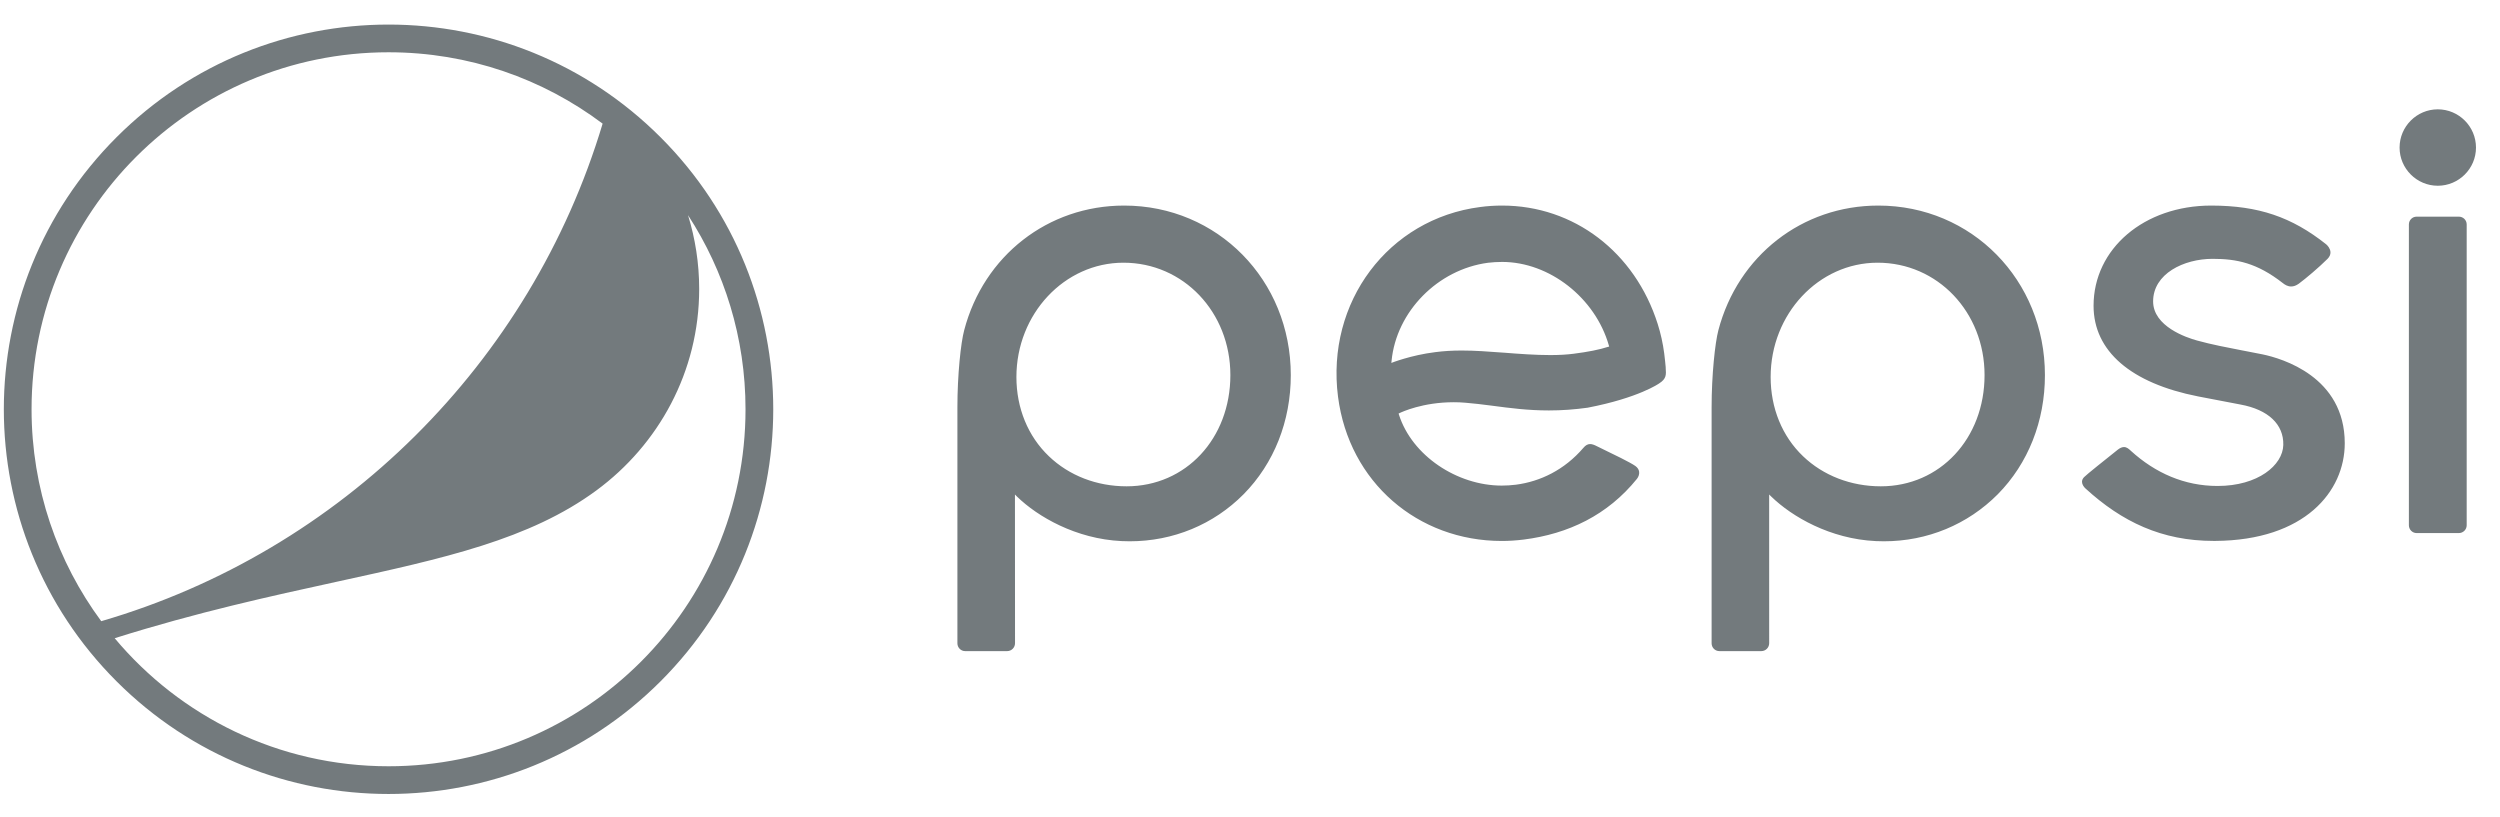 <svg width="101" height="33" viewBox="0 0 101 33" fill="none" xmlns="http://www.w3.org/2000/svg">
<path fill-rule="evenodd" clip-rule="evenodd" d="M4.708 27.525C10.776 33.594 20.619 33.595 26.687 27.525L26.687 27.525C32.757 21.455 32.757 11.613 26.686 5.545C20.619 -0.525 10.777 -0.525 4.708 5.545C-1.363 11.613 -1.363 21.455 4.708 27.525ZM24.346 4.995C21.936 3.184 18.942 2.112 15.697 2.112C7.732 2.112 1.275 8.571 1.275 16.535C1.275 19.741 2.321 22.702 4.09 25.096C13.79 22.272 21.449 14.663 24.346 4.995ZM27.796 8.692C28.087 9.635 28.247 10.636 28.247 11.674C28.247 15.023 26.601 17.967 24.096 19.812C21.397 21.8 17.931 22.558 13.598 23.504L13.598 23.504C10.943 24.084 7.962 24.735 4.633 25.784C7.278 28.945 11.252 30.957 15.697 30.957C23.662 30.957 30.119 24.5 30.119 16.535C30.119 13.643 29.264 10.951 27.796 8.692ZM67.294 14.834L67.294 14.861L67.294 14.861C67.314 15.143 67.325 15.3 67.033 15.488C67.027 15.493 66.207 16.073 64.141 16.471C63.617 16.544 63.102 16.582 62.578 16.582C61.729 16.582 61.001 16.486 60.299 16.393L60.237 16.385C59.88 16.34 59.539 16.296 59.2 16.27C59.045 16.256 58.887 16.25 58.732 16.25C57.48 16.25 56.636 16.643 56.542 16.689L56.503 16.708L56.517 16.752C57.045 18.41 58.867 19.618 60.671 19.618C60.856 19.618 61.047 19.606 61.243 19.582C62.233 19.452 63.203 18.984 63.968 18.094C64.055 17.988 64.144 17.94 64.238 17.94C64.315 17.94 64.399 17.967 64.516 18.028C64.537 18.038 64.564 18.051 64.596 18.067L64.68 18.108C64.709 18.123 64.74 18.138 64.773 18.154C65.16 18.339 65.871 18.684 66.07 18.827C66.16 18.892 66.21 18.973 66.221 19.058C66.233 19.154 66.2 19.261 66.133 19.345C64.945 20.814 63.36 21.57 61.555 21.799C61.254 21.836 60.957 21.855 60.671 21.855C57.285 21.855 54.503 19.486 54.056 16.028C53.565 12.208 56.088 8.841 59.803 8.363C60.097 8.323 60.396 8.305 60.685 8.305C63.582 8.305 66.049 10.181 66.971 13.088C67.093 13.473 67.181 13.871 67.234 14.275C67.26 14.498 67.285 14.705 67.294 14.834ZM63.576 14.291C64.154 14.218 64.62 14.125 64.961 14.014L65.011 14.002L64.997 13.953C64.447 12.03 62.595 10.582 60.685 10.582C60.492 10.582 60.3 10.594 60.113 10.616C58.086 10.886 56.411 12.587 56.219 14.581L56.21 14.662C56.21 14.662 56.994 14.349 57.988 14.226C58.322 14.183 58.67 14.161 59.051 14.161C59.583 14.161 60.137 14.202 60.723 14.246L60.745 14.247C61.378 14.297 62.031 14.345 62.634 14.345C62.993 14.345 63.3 14.327 63.576 14.291ZM99.34 8.753C99.511 8.753 99.654 8.892 99.654 9.066V21.222C99.654 21.394 99.511 21.536 99.34 21.536H97.63C97.46 21.536 97.319 21.394 97.319 21.222V9.066C97.319 8.892 97.46 8.753 97.63 8.753H99.34ZM98.486 4.417C97.637 4.417 96.943 5.111 96.943 5.962C96.943 6.811 97.637 7.504 98.486 7.504C99.338 7.504 100.03 6.811 100.03 5.962C100.03 5.111 99.338 4.417 98.486 4.417ZM75.779 21.86C75.887 21.864 75.999 21.868 76.108 21.868C77.864 21.868 79.497 21.19 80.71 19.968C81.94 18.722 82.615 17.014 82.615 15.155C82.615 11.314 79.658 8.305 75.882 8.305C72.81 8.305 70.216 10.328 69.423 13.338C69.288 13.849 69.149 15.152 69.149 16.451V25.989C69.149 26.163 69.288 26.305 69.462 26.305H71.158C71.333 26.305 71.475 26.161 71.475 25.987L71.474 19.978L71.563 20.065C72.396 20.874 73.94 21.773 75.779 21.86ZM75.855 10.613C78.278 10.613 80.176 12.607 80.176 15.154C80.176 17.717 78.375 19.647 75.985 19.647C74.779 19.647 73.66 19.215 72.842 18.431C71.998 17.625 71.534 16.486 71.534 15.231C71.534 12.685 73.472 10.613 75.855 10.613ZM45.638 21.868C45.531 21.868 45.42 21.864 45.312 21.86C43.468 21.773 41.923 20.874 41.09 20.065L41.004 19.978L41.007 25.987C41.007 26.161 40.865 26.305 40.69 26.305H38.989C38.82 26.305 38.679 26.163 38.679 25.989V16.451C38.679 15.152 38.816 13.849 38.954 13.338C39.745 10.328 42.341 8.305 45.413 8.305C49.189 8.305 52.148 11.314 52.148 15.155C52.148 17.014 51.471 18.722 50.241 19.968C49.03 21.19 47.397 21.868 45.638 21.868ZM49.707 15.154C49.707 12.607 47.808 10.613 45.387 10.613C43.003 10.613 41.063 12.685 41.063 15.231C41.063 16.486 41.529 17.625 42.374 18.431C43.192 19.215 44.305 19.647 45.515 19.647C47.907 19.647 49.707 17.717 49.707 15.154ZM89.432 21.853C87.338 21.853 85.725 21.081 84.249 19.73C84.186 19.672 84.116 19.574 84.113 19.469C84.112 19.402 84.138 19.339 84.194 19.279C84.294 19.175 85.079 18.549 85.415 18.282C85.488 18.224 85.54 18.182 85.558 18.167C85.648 18.097 85.731 18.061 85.809 18.061C85.92 18.061 86.003 18.136 86.072 18.199L86.074 18.201L86.089 18.215C87.075 19.111 88.253 19.633 89.59 19.633C91.228 19.633 92.225 18.791 92.245 17.978C92.267 17.144 91.636 16.549 90.515 16.343L88.808 16.016C86.083 15.481 84.58 14.182 84.58 12.353C84.58 10.045 86.624 8.305 89.332 8.305H89.346C91.239 8.31 92.581 8.762 93.976 9.869C94.033 9.916 94.143 10.037 94.151 10.185C94.156 10.28 94.117 10.371 94.035 10.455C93.686 10.804 93.157 11.25 92.869 11.463C92.762 11.539 92.663 11.574 92.56 11.574C92.421 11.574 92.306 11.501 92.225 11.436C91.182 10.622 90.366 10.457 89.389 10.457C88.225 10.457 86.986 11.059 86.986 12.176C86.986 13.19 88.342 13.642 88.758 13.756C89.343 13.918 89.986 14.041 90.606 14.161L90.634 14.166C90.796 14.198 90.955 14.229 91.112 14.259C91.212 14.278 91.312 14.298 91.409 14.317C92.188 14.48 94.728 15.216 94.728 17.908C94.728 19.854 93.113 21.83 89.498 21.853H89.432Z" fill="#737A7D"/>
</svg>
